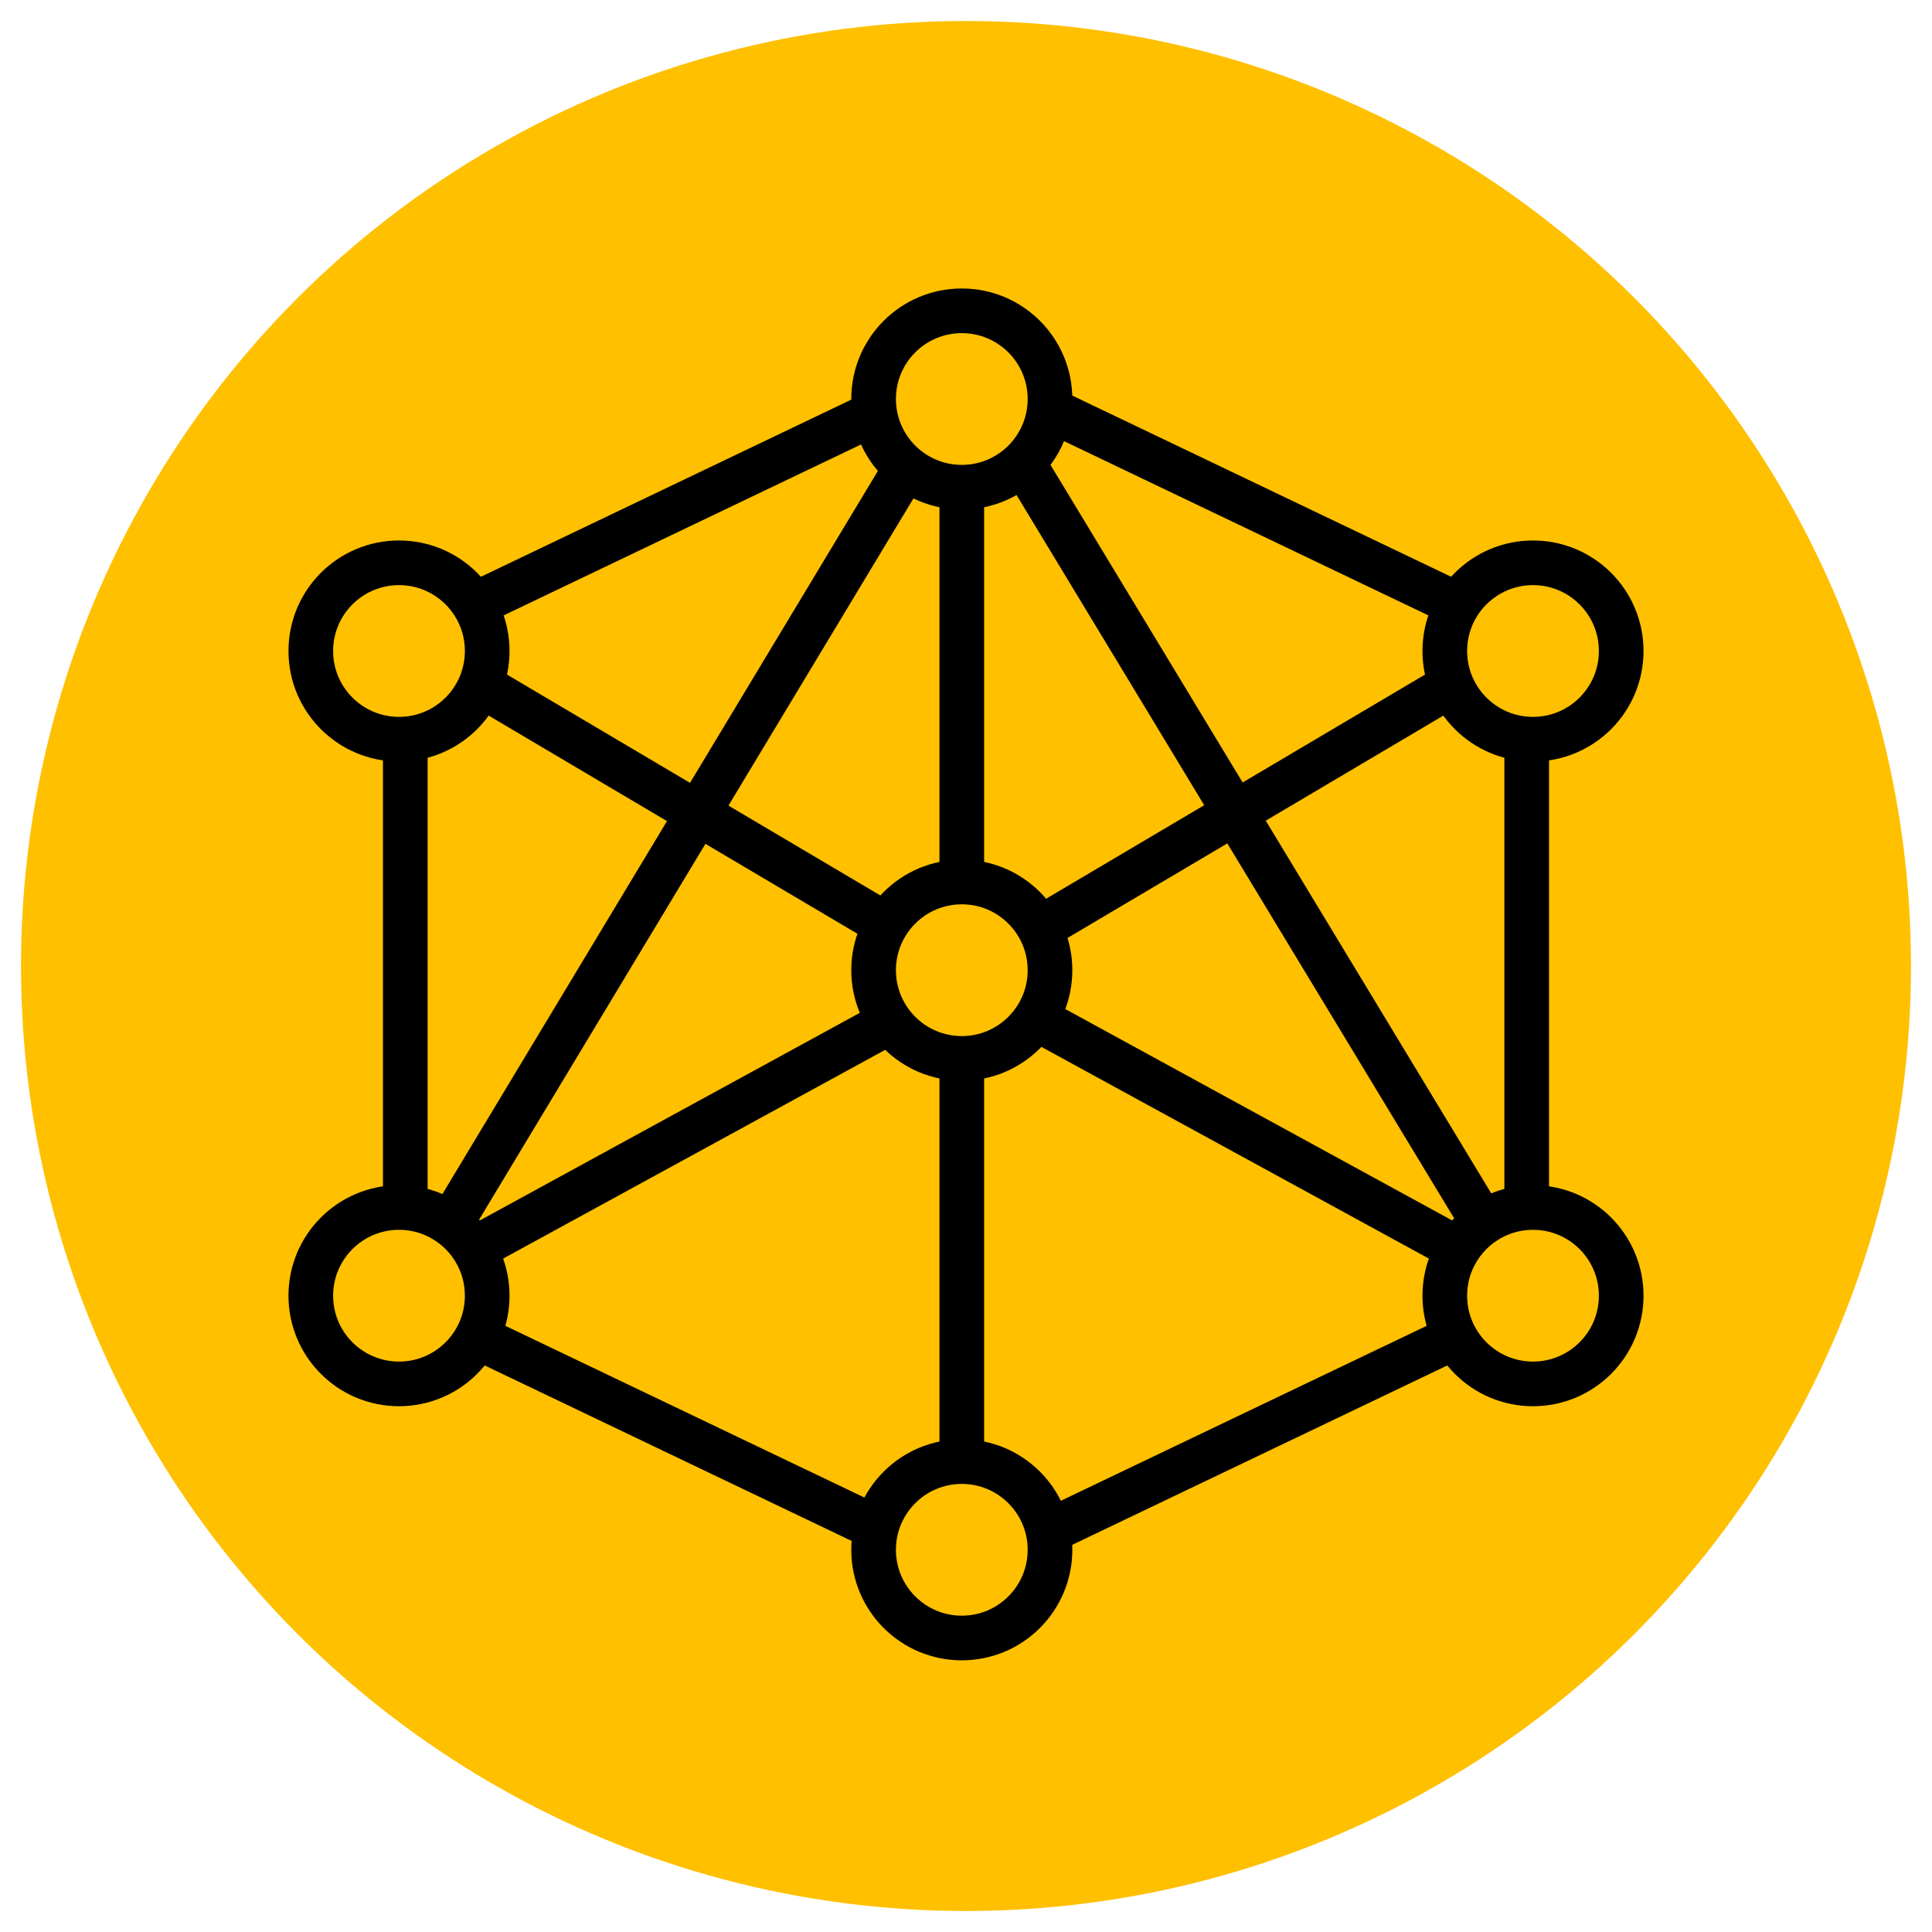 <?xml version="1.0" encoding="utf-8"?>
<!-- Generator: Adobe Illustrator 24.0.3, SVG Export Plug-In . SVG Version: 6.00 Build 0)  -->
<svg version="1.1" id="Ebene_1" xmlns="http://www.w3.org/2000/svg" xmlns:xlink="http://www.w3.org/1999/xlink" x="0px" y="0px"
	 viewBox="0 0 92 92" style="enable-background:new 0 0 92 92;" xml:space="preserve">
<style type="text/css">
	.st0{fill:#FFC000;}
	.st1{fill:none;stroke:#000000;stroke-width:2.126;stroke-miterlimit:10;}
	.st2{fill:none;stroke:#000000;stroke-width:2.126;stroke-linecap:round;stroke-linejoin:round;stroke-miterlimit:10;}
	.st3{fill-rule:evenodd;clip-rule:evenodd;}
	.st4{fill:none;stroke:#000000;stroke-width:2.126;}
</style>
<g>
	<g>
		<circle class="st0" cx="46" cy="46" r="45"/>
	</g>
	<g>
		<circle class="st1" cx="19" cy="31" r="4.2"/>
		<circle class="st1" cx="19" cy="61.7" r="4.2"/>
		<circle class="st1" cx="45.8" cy="46.2" r="4.2"/>
		<circle class="st1" cx="45.8" cy="19" r="4.2"/>
		<circle class="st1" cx="45.8" cy="73.8" r="4.2"/>
		<line class="st1" x1="42.3" y1="44.1" x2="23.2" y2="32.8"/>
		<line class="st1" x1="41.6" y1="19.7" x2="23.2" y2="28.5"/>
		<line class="st1" x1="42.3" y1="48.7" x2="22.9" y2="59.3"/>
		<line class="st1" x1="19.3" y1="34.9" x2="19.3" y2="57.9"/>
		<line class="st1" x1="45.8" y1="23.2" x2="45.8" y2="42"/>
		<line class="st1" x1="45.8" y1="50.4" x2="45.8" y2="69.2"/>
		<line class="st1" x1="43" y1="22.5" x2="21.5" y2="58.2"/>
		<line class="st1" x1="41.6" y1="72.7" x2="23.2" y2="63.9"/>
		<circle class="st1" cx="73" cy="31" r="4.2"/>
		<circle class="st1" cx="73" cy="61.7" r="4.2"/>
		<line class="st1" x1="49.7" y1="44.1" x2="68.8" y2="32.8"/>
		<line class="st1" x1="50.4" y1="19.7" x2="68.8" y2="28.5"/>
		<line class="st1" x1="49.7" y1="48.7" x2="69.1" y2="59.3"/>
		<line class="st1" x1="72.7" y1="34.9" x2="72.7" y2="57.9"/>
		<line class="st1" x1="49" y1="22.5" x2="70.6" y2="58.2"/>
		<line class="st1" x1="50.4" y1="72.7" x2="68.8" y2="63.9"/>
	</g>
</g>
</svg>
